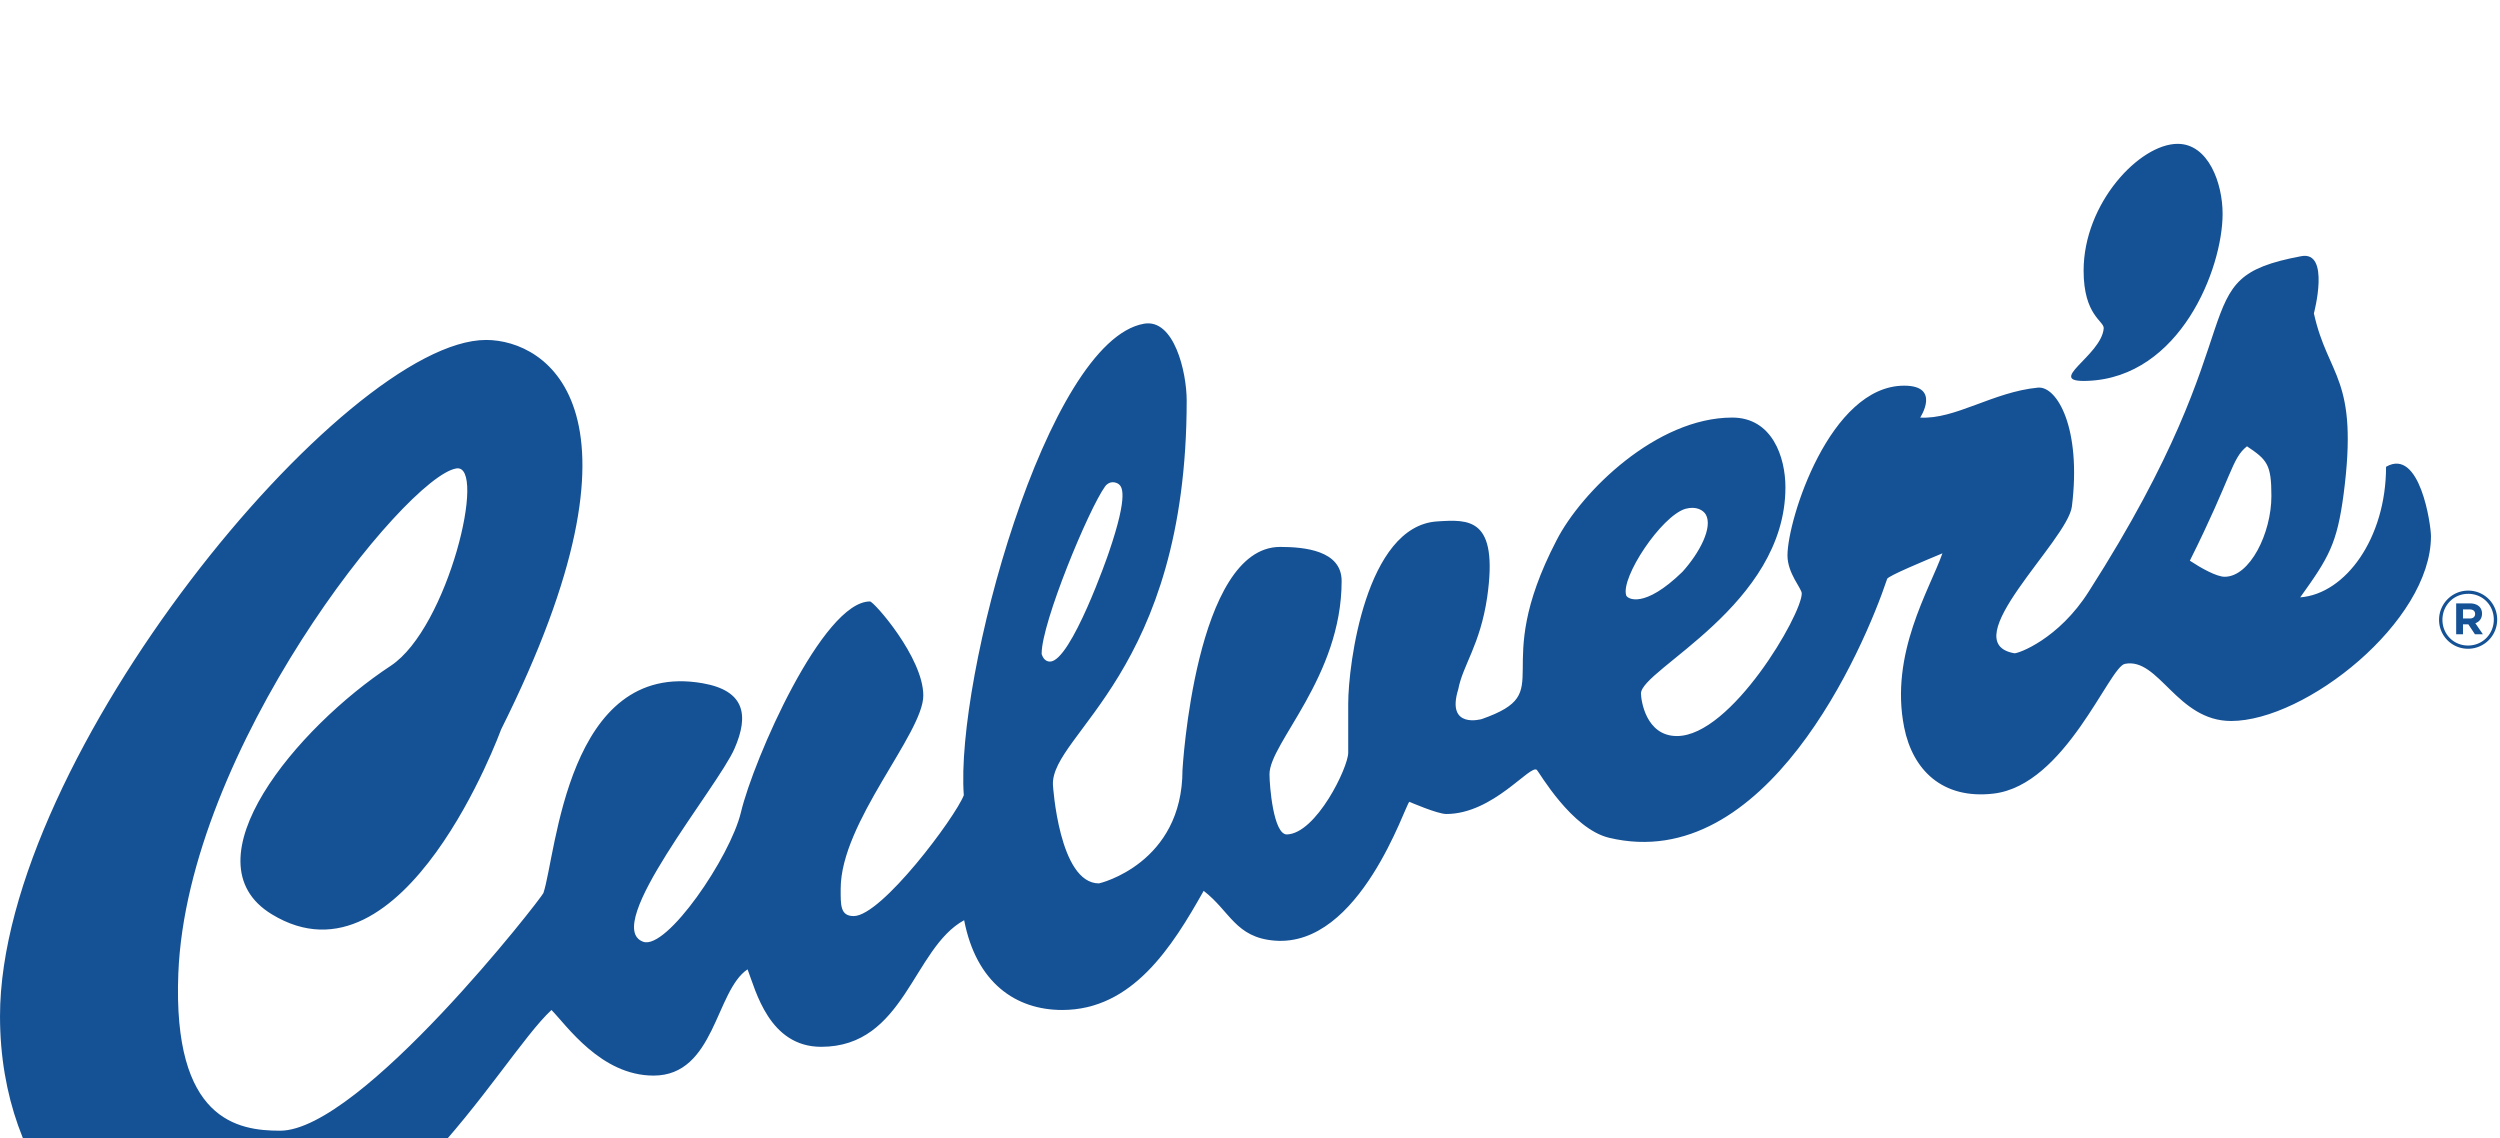 <svg height="1138" viewBox="0 0 372.368 126.928" width="2500" xmlns="http://www.w3.org/2000/svg"><g fill="#155195"><path d="m248.581 78.554c-.913 0-2.655.978-3.891 1.796 4.764 9.536 4.658 11.422 6.385 12.781 2.258-1.514 2.728-2.026 2.728-5.552 0-4.151-2.396-9.025-5.222-9.025zm-66.873-2.081c-.635 1.999 3.908 8.839 6.603 9.67 1.258.349 2.025-.177 2.295-.638.805-1.426-.703-4.292-2.617-6.403-4.278-4.162-6.145-3.026-6.281-2.629zm-65.283-6.65-.032.093v.071c0 3.432 5.224 16.076 7.092 18.669.546.707 1.238.439 1.498.264.33-.264 1.215-.948-1.1-7.699-.029-.117-4.205-12.135-6.556-12.145-.194 0-.66.063-.902.747zm150.189 21.021c0-7.979-4.522-14.2-9.594-14.592 3.195 4.449 4.117 5.979 4.855 11.558 1.702 13.059-1.744 13-3.324 20.177 0 0 1.871 7.026-1.424 6.386-13.759-2.588-4.128-6.842-23.724-37.457-3.383-5.357-7.932-6.966-8.32-6.911-6.856 1.203 5.953 12.584 6.427 16.407 1.086 8.721-1.656 13.475-3.793 13.276-5.008-.476-9.269-3.58-13.16-3.346 0 0 2.354 3.564-1.789 3.564-8.301 0-13.039-14.957-13.039-18.969 0-2.011 1.596-3.688 1.596-4.246 0-2.369-7.877-15.935-13.946-15.935-3.511 0-4.019 4.078-4.019 4.757 0 2.692 16.14 9.868 16.14 23.04 0 3.346-1.462 7.789-5.945 7.789-8.449 0-16.846-8.27-19.627-13.711-7.713-14.834.422-16.886-8.353-19.976 0 0-4.032-1.175-2.631 3.333.512 2.703 2.43 4.913 3.228 10.264 1.287 8.963-2.047 8.71-5.609 8.485-7.945-.536-9.916-15.99-9.916-20.362v-5.483c0-1.649-3.576-9.026-6.848-9.132-1.517-.029-1.949 5.455-1.949 6.74 0 3.476 8.061 10.863 8.061 21.584 0 3.417-4.178 3.804-6.877 3.804-9.495 0-10.906-24.921-10.906-24.921 0-10.448-9.239-12.675-9.336-12.675-4.473 0-5.141 11.019-5.141 11.019-.228 5.705 14.946 12.539 14.946 42.938 0 3.192-1.413 9.183-4.776 8.579-10.877-1.92-21.092-39.641-20.128-52.686-.964-2.479-9.191-13.502-12.302-13.502-1.534 0-1.455 1.278-1.455 3.058 0 7.434 9.232 17.348 9.232 21.586 0 4.246-5.526 10.511-5.958 10.511-5.276 0-13.003-17.628-14.42-23.56-1.189-4.987-8.303-15.422-10.926-14.464-4.708 1.714 8.292 17.205 10.205 21.577 1.662 3.801 1.115 6.488-3.559 7.309-15.177 2.646-16.354-19.167-17.79-23.439-.151-.495-20.417-26.56-29.427-26.56-4.722 0-12.015 1.148-11.369 17.563.991 25.064 25.368 55.475 31.057 56.437 3.496.591-.912-17.824-7.323-22.054-10.46-6.88-23.024-21.832-13.292-27.761 14.819-9.038 25.618 20.637 25.618 20.637 17.793 35.585 5.169 43.535-1.67 43.535-15.756 0-54.314-46.593-54.314-75.563 0-18.002 11.852-29.452 22.344-29.452 20.658 0 33.166 24.472 39.274 30.148 1.691-1.714 5.524-7.332 11.407-7.332 6.858 0 6.91 9.483 10.506 11.874.914-2.391 2.423-8.658 8.227-8.658 9.352 0 10.23 11.02 15.973 14.147 1.358-7.02 5.788-10.031 10.957-10.031 7.853 0 12.291 7.059 15.807 13.312 2.959-2.279 3.548-5.216 7.935-5.564 9.553-.76 14.61 15.282 15.049 15.512 0 0 3.135-1.362 4.123-1.362 5.256 0 9.42 5.623 10.127 4.921.236-.217 3.869-6.577 8.068-7.579 17.526-4.183 28.457 21.109 31.071 28.934.119.333 4.172 2.013 6.174 2.851-1.42-4.04-5.92-11.211-4.274-19.449.949-4.757 4.274-8.067 9.982-7.399 8.034.931 12.934 14.19 14.684 14.497 3.795.752 5.807-6.383 11.863-6.383 8.303 0 22.334 11.069 22.334 20.653 0 1.234-1.224 9.948-5.017 7.752zm-33.334 9.6c10.32.41 15.07 12.518 15.07 18.669 0 3.44-1.596 7.815-5.021 7.815-4.248 0-10.51-6.625-10.51-14.166 0-5.026 2.306-5.628 2.246-6.447-.24-3.075-6.732-6.076-1.785-5.871" transform="matrix(1.333 0 0 -1.333 0 169.333)"/><path d="m367.845 69.484h-.99v1.352h1.016c.514 0 .79-.276.79-.67 0-.457-.313-.682-.816-.682zm.851 2.057 1.125 1.647h-1.184l-.981-1.48h-.801v1.48h-1.016v-4.601h2.044c1.1 0 1.805.562 1.805 1.517 0 .756-.405 1.22-.992 1.437zm-1.064-4.378c-2.188 0-3.837 1.733-3.837 3.864 0 2.126 1.637 3.836 3.814 3.836 2.188 0 3.836-1.734 3.836-3.859 0-2.13-1.636-3.841-3.813-3.841zm-.023 8.18a4.3 4.3 0 0 1 -4.317-4.316c0-2.368 1.915-4.344 4.34-4.344a4.302 4.302 0 0 1 4.316 4.321 4.34 4.34 0 0 1 -4.339 4.339"/></g></svg>